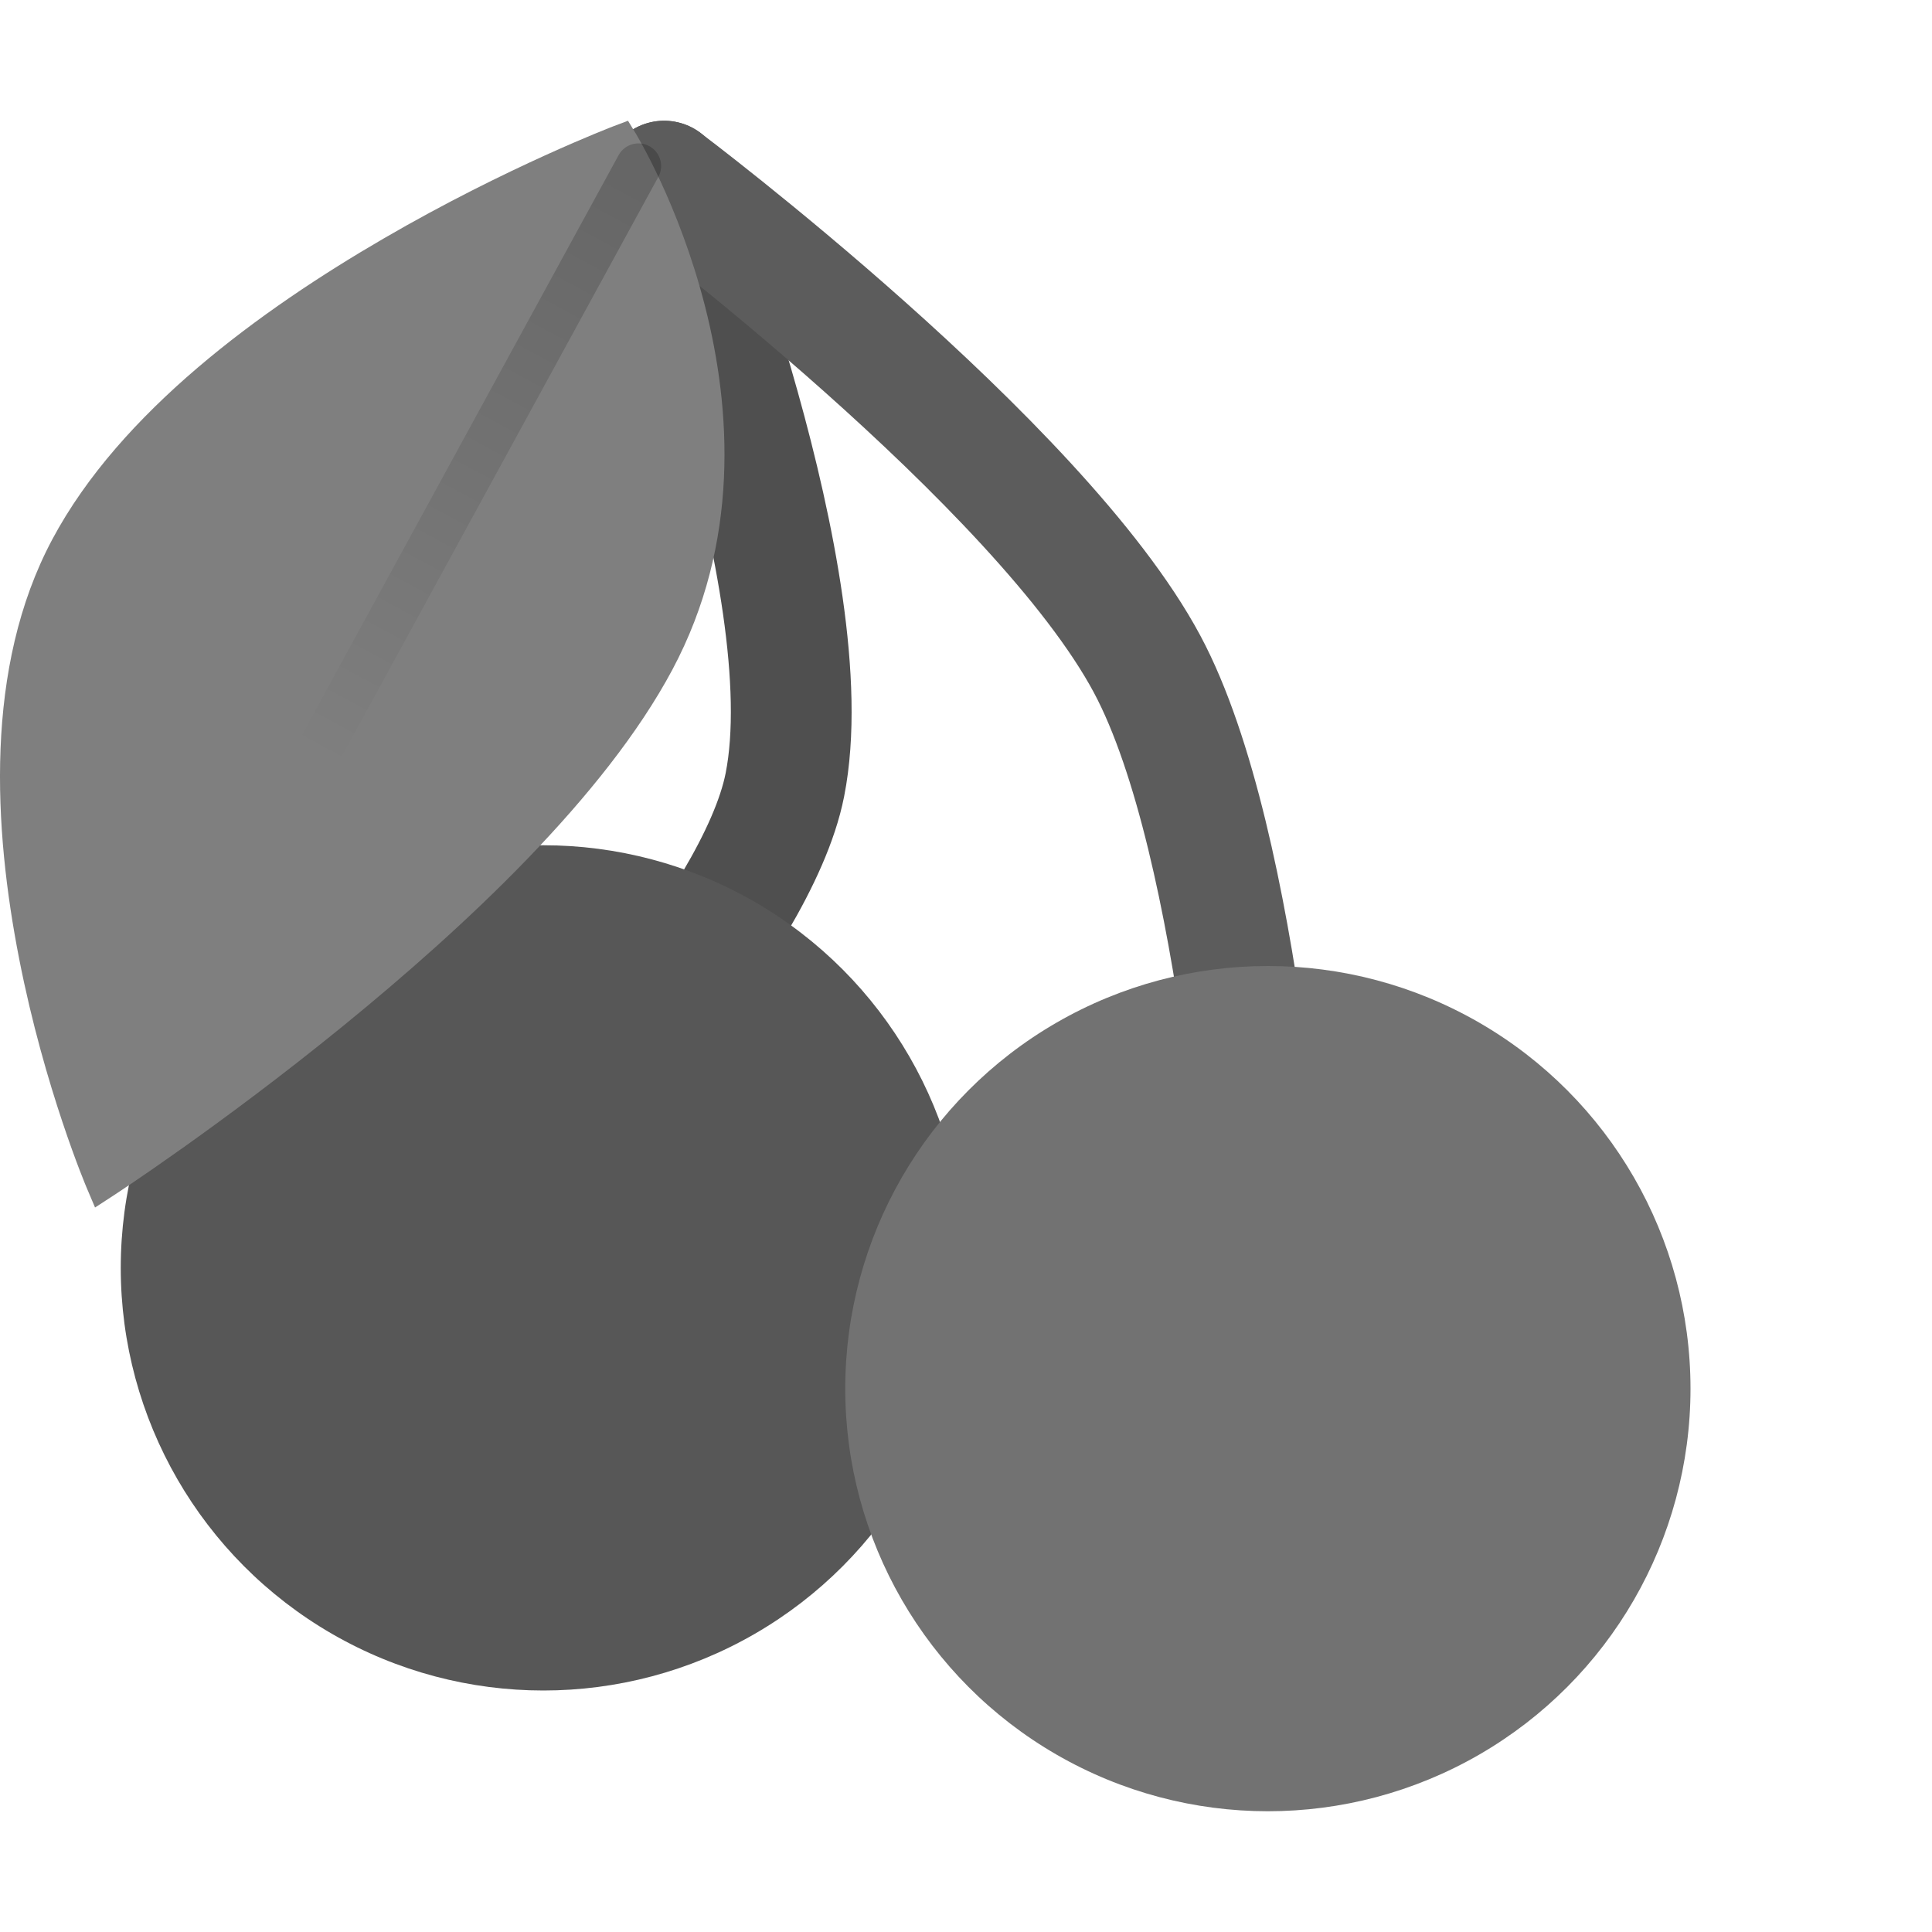 <svg xmlns="http://www.w3.org/2000/svg" xmlns:xlink="http://www.w3.org/1999/xlink" width="16" height="16" version="1.1" viewBox="0 0 16 16">
 <defs>
  <linearGradient id="linearGradient4532" x1="17" x2="10" y1="5" y2="18" gradientTransform="translate(0.5,0.5)" gradientUnits="userSpaceOnUse" xlink:href="#linearGradient4530"/>
  <linearGradient id="linearGradient4530">
   <stop style="stop-color:#000000" offset="0"/>
   <stop style="stop-color:#000000;stop-opacity:0" offset="1"/>
  </linearGradient>
 </defs>
 <g transform="matrix(-1,0,0,1,15,-1036.4)">
  <path style="fill:none;stroke:#4f4f4f;stroke-linecap:round;stroke-linejoin:round" d="m 10.5,1045.9 c 0,0 -1.767,-1.821 -2,-3 -0.33,-1.667 1,-5 1,-5"/>
  <path style="fill:none;stroke:#5c5c5c;stroke-linecap:round;stroke-linejoin:round" d="m 4.5,1046.9 c 0,0 0.198,-3.501 1,-5 0.89,-1.663 4,-4 4,-4"/>
  <circle style="fill:#575757" cx="10.5" cy="1046.9" r="3.5"/>
  <circle style="fill:#727272" cx="4.5" cy="1047.9" r="3.5"/>
 </g>
 <g transform="matrix(0.375,0,0,0.375,-1.125,-0.5)">
  <path style="fill:#7f7f7f;fill-rule:evenodd" d="m 16.869,4 -0.32,0.121 c 0,0 -2.356,0.898 -5.072,2.477 C 8.761,8.176 5.659,10.426 4.155,13.245 2.643,16.077 2.863,19.649 3.424,22.512 3.984,25.376 4.911,27.557 4.911,27.557 L 5.099,28 5.508,27.734 c 0,0 2.349,-1.528 5.058,-3.734 2.709,-2.206 5.788,-5.077 7.281,-7.874 C 20.847,10.505 17.044,4.288 17.044,4.288 Z"/>
  <path style="opacity:0.2;fill:none;stroke:url(#linearGradient4532);stroke-width:1px;stroke-linecap:round;stroke-linejoin:round" d="M 17.1,5 10,18"/>
 </g>
</svg>
